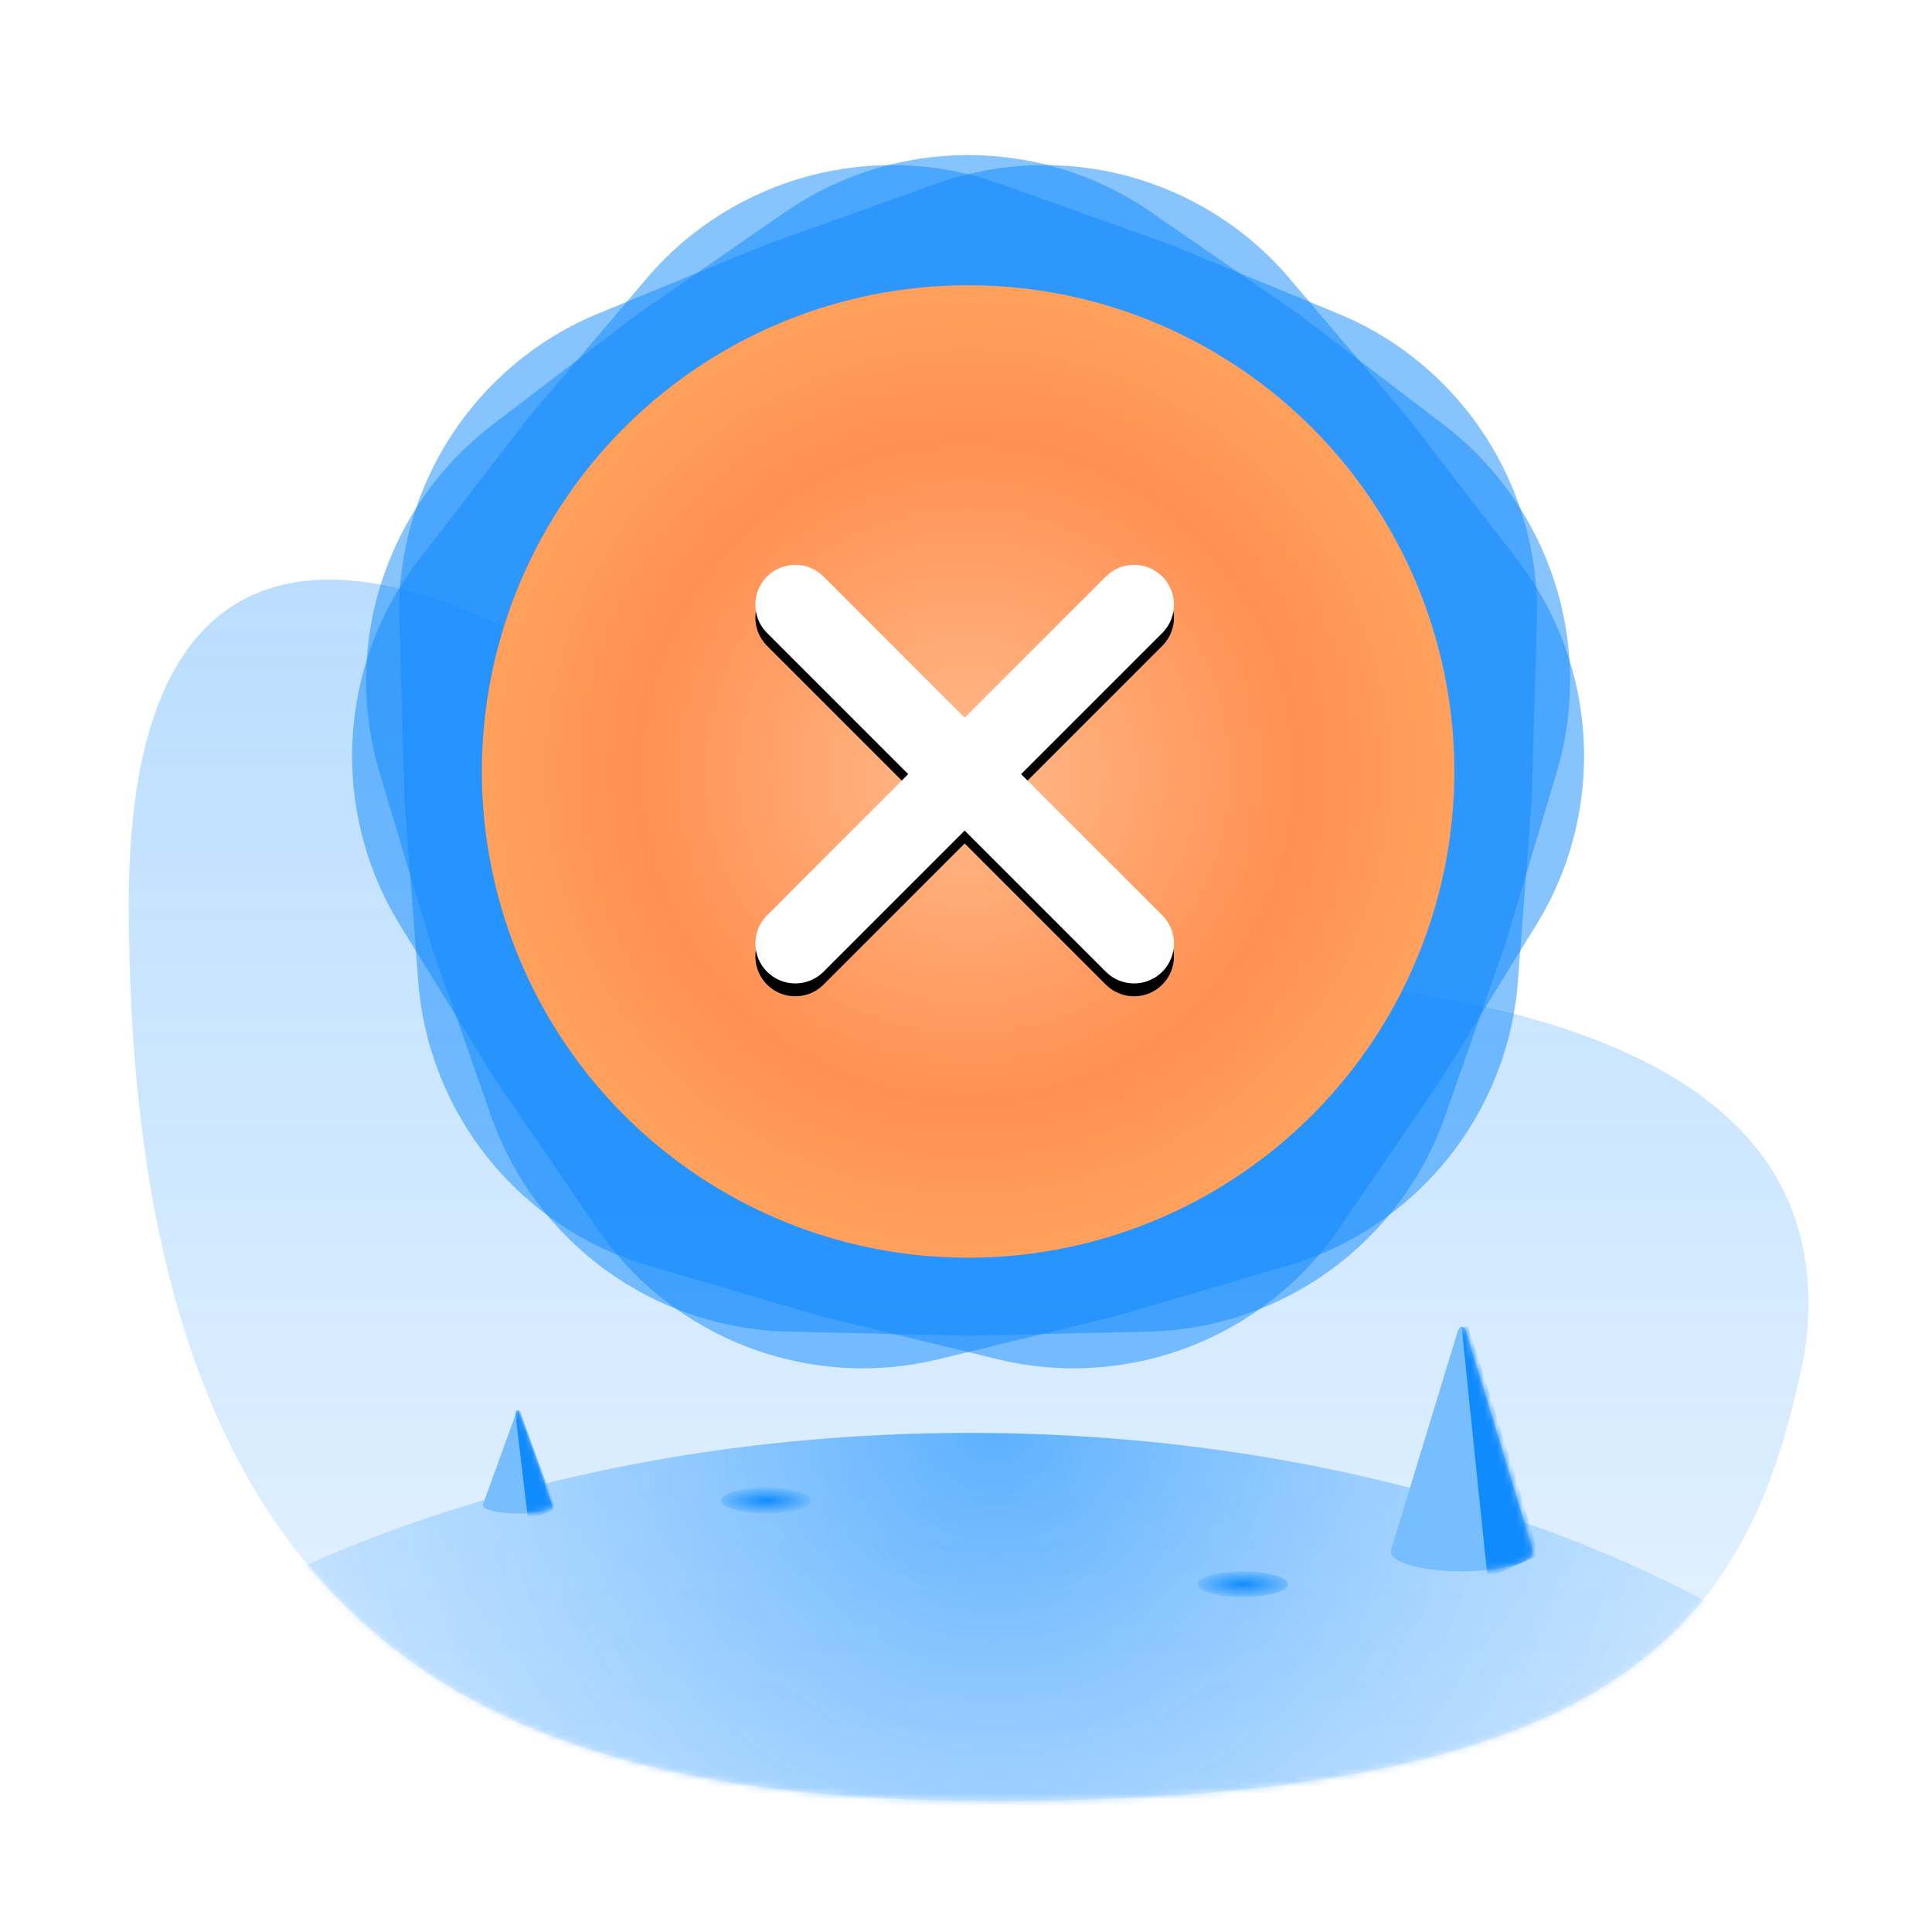 <?xml version="1.0" encoding="UTF-8"?>
<svg width="300px" height="300px" viewBox="0 0 300 300" version="1.1" xmlns="http://www.w3.org/2000/svg" xmlns:xlink="http://www.w3.org/1999/xlink">
    <title>失败</title>
    <defs>
        <rect id="path-1" x="0" y="0" width="300" height="300"></rect>
        <linearGradient x1="50%" y1="1.071%" x2="50%" y2="99.47%" id="linearGradient-3">
            <stop stop-color="#108BFE" stop-opacity="0.299" offset="0%"></stop>
            <stop stop-color="#108BFE" stop-opacity="0.101" offset="100%"></stop>
        </linearGradient>
        <path d="M139.5,189.633 C233,188.633 252,161.633 260.216,120.092 C267,73.633 214.225,60.633 147,60.633 C108,60.633 98.992,32.273 73,15.633 C37.685,-6.975 0,-12.366 0,50.133 C0,171.633 62.465,190.457 139.5,189.633 Z" id="path-4"></path>
        <radialGradient cx="51.185%" cy="0%" fx="51.185%" fy="0%" r="106.185%" gradientTransform="translate(0.512,0),scale(0.603,1),rotate(-90),translate(-0.512,-0)" id="radialGradient-6">
            <stop stop-color="#108BFE" stop-opacity="0.619" offset="0%"></stop>
            <stop stop-color="#FFFFFF" stop-opacity="0.042" offset="100%"></stop>
        </radialGradient>
        <path d="M11.355,0.179 C11.47,0.302 11.565,0.481 11.63,0.697 L22,34.658 L21.923,34.658 C21.974,34.775 22,34.893 22,35.013 C22,35.791 20.904,36.5 19.109,37.032 L18.665,37.156 L18.665,37.156 L18.195,37.273 L18.195,37.273 L17.701,37.383 C17.616,37.4 17.531,37.418 17.445,37.435 L16.916,37.532 C16.826,37.548 16.736,37.563 16.644,37.578 L16.084,37.663 L16.084,37.663 L15.504,37.74 L15.504,37.74 L14.906,37.807 C14.805,37.817 14.703,37.827 14.6,37.837 L13.977,37.89 L13.977,37.89 L13.338,37.933 C13.231,37.939 13.122,37.945 13.014,37.951 L12.354,37.978 L12.354,37.978 L11.683,37.995 L11.683,37.995 L11,38.001 L11,38.001 L10.317,37.995 L10.317,37.995 L9.646,37.978 L9.646,37.978 L8.987,37.951 L8.987,37.951 L8.341,37.913 L8.341,37.913 L7.71,37.865 C7.606,37.856 7.502,37.847 7.4,37.837 L6.793,37.774 L6.793,37.774 L6.204,37.703 L6.204,37.703 L5.634,37.622 C5.54,37.608 5.448,37.593 5.356,37.578 L4.817,37.484 C4.729,37.468 4.642,37.451 4.555,37.435 L4.049,37.329 C3.967,37.311 3.886,37.292 3.805,37.273 L3.335,37.156 L3.335,37.156 L2.891,37.032 C1.096,36.5 0,35.791 0,35.013 C0,34.893 0.026,34.775 0.077,34.658 C0.054,34.659 0.027,34.654 0,34.645 L10.366,0.697 C10.564,0.038 11.006,-0.194 11.355,0.179 Z" id="path-7"></path>
        <radialGradient cx="50%" cy="50%" fx="50%" fy="50%" r="50%" gradientTransform="translate(0.5,0.5),scale(0.286,1),rotate(90),scale(1,3.723),translate(-0.5,-0.5)" id="radialGradient-9">
            <stop stop-color="#108BFE" offset="0%"></stop>
            <stop stop-color="#78BEFF" offset="100%"></stop>
        </radialGradient>
        <path d="M5.678,0.076 C5.735,0.127 5.782,0.203 5.815,0.294 L11,14.593 L10.962,14.593 C10.987,14.642 11,14.692 11,14.743 C11,15.071 10.452,15.369 9.555,15.593 L9.332,15.645 L9.332,15.645 L9.098,15.694 L9.098,15.694 L8.85,15.741 C8.808,15.748 8.766,15.755 8.723,15.762 L8.458,15.804 C8.413,15.81 8.368,15.817 8.322,15.823 L8.042,15.859 L8.042,15.859 L7.752,15.891 L7.752,15.891 L7.453,15.919 C7.402,15.924 7.351,15.928 7.3,15.932 L6.989,15.954 L6.989,15.954 L6.669,15.972 C6.615,15.975 6.561,15.977 6.507,15.98 L6.177,15.991 L6.177,15.991 L5.841,15.998 L5.841,15.998 L5.5,16.001 L5.5,16.001 L5.159,15.998 L5.159,15.998 L4.823,15.991 L4.823,15.991 L4.493,15.98 L4.493,15.98 L4.17,15.964 L4.17,15.964 L3.855,15.944 C3.803,15.94 3.751,15.936 3.7,15.932 L3.397,15.905 L3.397,15.905 L3.102,15.875 L3.102,15.875 L2.817,15.841 C2.77,15.835 2.724,15.829 2.678,15.823 L2.408,15.783 C2.364,15.776 2.321,15.769 2.278,15.762 L2.025,15.718 C1.984,15.71 1.943,15.702 1.903,15.694 L1.668,15.645 L1.668,15.645 L1.446,15.593 C0.548,15.369 8.66096871e-05,15.071 8.66096871e-05,14.743 C8.66096871e-05,14.692 0.013,14.642 0.038,14.593 C0.027,14.593 0.014,14.592 8.66096871e-05,14.588 L5.183,0.294 C5.282,0.016 5.503,-0.081 5.678,0.076 Z" id="path-10"></path>
        <radialGradient cx="50%" cy="50%" fx="50%" fy="50%" r="56.349%" id="radialGradient-12">
            <stop stop-color="#FFBA8B" offset="0%"></stop>
            <stop stop-color="#FF9052" offset="60.166%"></stop>
            <stop stop-color="#FFA761" offset="100%"></stop>
        </radialGradient>
        <path d="M63.478,2.522 C65.845,4.889 65.897,8.693 63.636,11.124 L63.478,11.287 L41.558,33.207 L63.478,55.127 L63.636,55.291 C65.897,57.721 65.845,61.525 63.478,63.892 C61.058,66.312 57.134,66.312 54.713,63.892 L54.713,63.892 L32.793,41.972 L10.874,63.892 C8.453,66.312 4.529,66.312 2.109,63.892 C-0.258,61.525 -0.311,57.721 1.951,55.291 L2.109,55.127 L24.028,33.207 L2.109,11.287 L1.951,11.124 C-0.311,8.693 -0.258,4.889 2.109,2.522 C4.529,0.102 8.453,0.102 10.874,2.522 L10.874,2.522 L32.793,24.442 L54.713,2.522 C57.134,0.102 61.058,0.102 63.478,2.522 Z" id="path-13"></path>
        <filter x="-10.8%" y="-7.7%" width="121.5%" height="121.5%" filterUnits="objectBoundingBox" id="filter-14">
            <feOffset dx="0" dy="2" in="SourceAlpha" result="shadowOffsetOuter1"></feOffset>
            <feGaussianBlur stdDeviation="2" in="shadowOffsetOuter1" result="shadowBlurOuter1"></feGaussianBlur>
            <feColorMatrix values="0 0 0 0 1   0 0 0 0 0.421   0 0 0 0 0  0 0 0 0.518 0" type="matrix" in="shadowBlurOuter1"></feColorMatrix>
        </filter>
    </defs>
    <g id="页面-1" stroke="none" stroke-width="1" fill="none" fill-rule="evenodd">
        <g id="画板备份-2" transform="translate(-706, -147)">
            <g id="失败" transform="translate(706, 147)">
                <mask id="mask-2" fill="white">
                    <use xlink:href="#path-1"></use>
                </mask>
                <g id="蒙版"></g>
                <g id="椭圆形备份-4" mask="url(#mask-2)">
                    <g transform="translate(20, 90)">
                        <mask id="mask-5" fill="white">
                            <use xlink:href="#path-4"></use>
                        </mask>
                        <use id="蒙版" stroke="none" fill="url(#linearGradient-3)" fill-rule="evenodd" xlink:href="#path-4"></use>
                        <ellipse id="椭圆形" stroke="none" fill="url(#radialGradient-6)" fill-rule="evenodd" mask="url(#mask-5)" cx="130.5" cy="236.5" rx="172.5" ry="104"></ellipse>
                        <g id="Fill-3" stroke="none" stroke-width="1" fill="none" fill-rule="evenodd" mask="url(#mask-5)">
                            <g transform="translate(196, 115.999)">
                                <mask id="mask-8" fill="white">
                                    <use xlink:href="#path-7"></use>
                                </mask>
                                <use id="蒙版" stroke="none" fill="#78BEFF" fill-rule="evenodd" xlink:href="#path-7"></use>
                                <path d="M23,35.478 L15,39.001 C14.973,39.001 10.935,0.035 11,0.248 C11.555,-0.082 11.888,-0.082 12,0.248 C14.555,7.747 18.221,19.491 23,35.478 Z" id="Fill-3" stroke="none" fill="#108BFE" fill-rule="evenodd" mask="url(#mask-8)"></path>
                            </g>
                        </g>
                        <ellipse id="椭圆形" stroke="none" fill="url(#radialGradient-9)" fill-rule="evenodd" mask="url(#mask-5)" cx="173" cy="155.999" rx="7" ry="2"></ellipse>
                        <ellipse id="椭圆形备份-12" stroke="none" fill="url(#radialGradient-9)" fill-rule="evenodd" mask="url(#mask-5)" cx="99" cy="142.999" rx="7" ry="2"></ellipse>
                        <g id="Fill-3" stroke="none" stroke-width="1" fill="none" fill-rule="evenodd" mask="url(#mask-5)">
                            <g transform="translate(55, 128.999)">
                                <mask id="mask-11" fill="white">
                                    <use xlink:href="#path-10"></use>
                                </mask>
                                <use id="蒙版" stroke="none" fill="#78BEFF" fill-rule="evenodd" xlink:href="#path-10"></use>
                                <path d="M11,15.465 L7,17.001 C6.987,17.001 4.968,0.016 5,0.108 C5.278,-0.035 5.444,-0.035 5.5,0.108 C6.778,3.377 8.611,8.496 11,15.465 Z" id="Fill-3" stroke="none" fill="#108BFE" fill-rule="evenodd" mask="url(#mask-11)"></path>
                            </g>
                        </g>
                    </g>
                </g>
                <g id="编组-4" mask="url(#mask-2)">
                    <g transform="translate(19, -11)">
                        <path d="M131.325,218.42 L103.282,217.762 C82.487,217.275 64.167,203.964 57.277,184.337 L47.986,157.87 L47.986,157.87 L39.945,130.997 C33.983,111.069 40.981,89.532 57.518,76.914 L79.819,59.899 L79.819,59.899 L102.892,43.948 C120.002,32.119 142.648,32.119 159.758,43.948 L182.832,59.899 L182.832,59.899 L205.132,76.914 C221.669,89.532 228.667,111.069 222.705,130.997 L214.665,157.87 L214.665,157.87 L205.373,184.337 C198.484,203.964 180.163,217.275 159.368,217.762 L131.325,218.42 L131.325,218.42 Z" id="星形" fill="#108BFE" opacity="0.501" transform="translate(131.325, 130.792) rotate(-15) translate(-131.325, -130.792) "></path>
                        <path d="M131.325,218.42 L103.282,217.762 C82.487,217.275 64.167,203.964 57.277,184.337 L47.986,157.87 L47.986,157.87 L39.945,130.997 C33.983,111.069 40.981,89.532 57.518,76.914 L79.819,59.899 L79.819,59.899 L102.892,43.948 C120.002,32.119 142.648,32.119 159.758,43.948 L182.832,59.899 L182.832,59.899 L205.132,76.914 C221.669,89.532 228.667,111.069 222.705,130.997 L214.665,157.87 L214.665,157.87 L205.373,184.337 C198.484,203.964 180.163,217.275 159.368,217.762 L131.325,218.42 L131.325,218.42 Z" id="星形" fill="#108BFE" opacity="0.501" transform="translate(131.325, 130.792) rotate(-345) translate(-131.325, -130.792) "></path>
                        <path d="M131.325,218.42 L103.282,217.762 C82.487,217.275 64.167,203.964 57.277,184.337 L47.986,157.87 L47.986,157.87 L39.945,130.997 C33.983,111.069 40.981,89.532 57.518,76.914 L79.819,59.899 L79.819,59.899 L102.892,43.948 C120.002,32.119 142.648,32.119 159.758,43.948 L182.832,59.899 L182.832,59.899 L205.132,76.914 C221.669,89.532 228.667,111.069 222.705,130.997 L214.665,157.87 L214.665,157.87 L205.373,184.337 C198.484,203.964 180.163,217.275 159.368,217.762 L131.325,218.42 L131.325,218.42 Z" id="星形" fill="#108BFE" opacity="0.501" transform="translate(131.325, 130.792) rotate(-360) translate(-131.325, -130.792) "></path>
                        <circle id="椭圆形" fill="url(#radialGradient-12)" cx="131.325" cy="130.792" r="75.5"></circle>
                        <g id="编组-3" stroke-width="1" fill="none" transform="translate(98, 98)">
                            <g id="形状结合" fill-rule="nonzero">
                                <use fill="black" fill-opacity="1" filter="url(#filter-14)" xlink:href="#path-13"></use>
                                <use fill="#FFFFFF" xlink:href="#path-13"></use>
                            </g>
                        </g>
                    </g>
                </g>
            </g>
        </g>
    </g>
</svg>